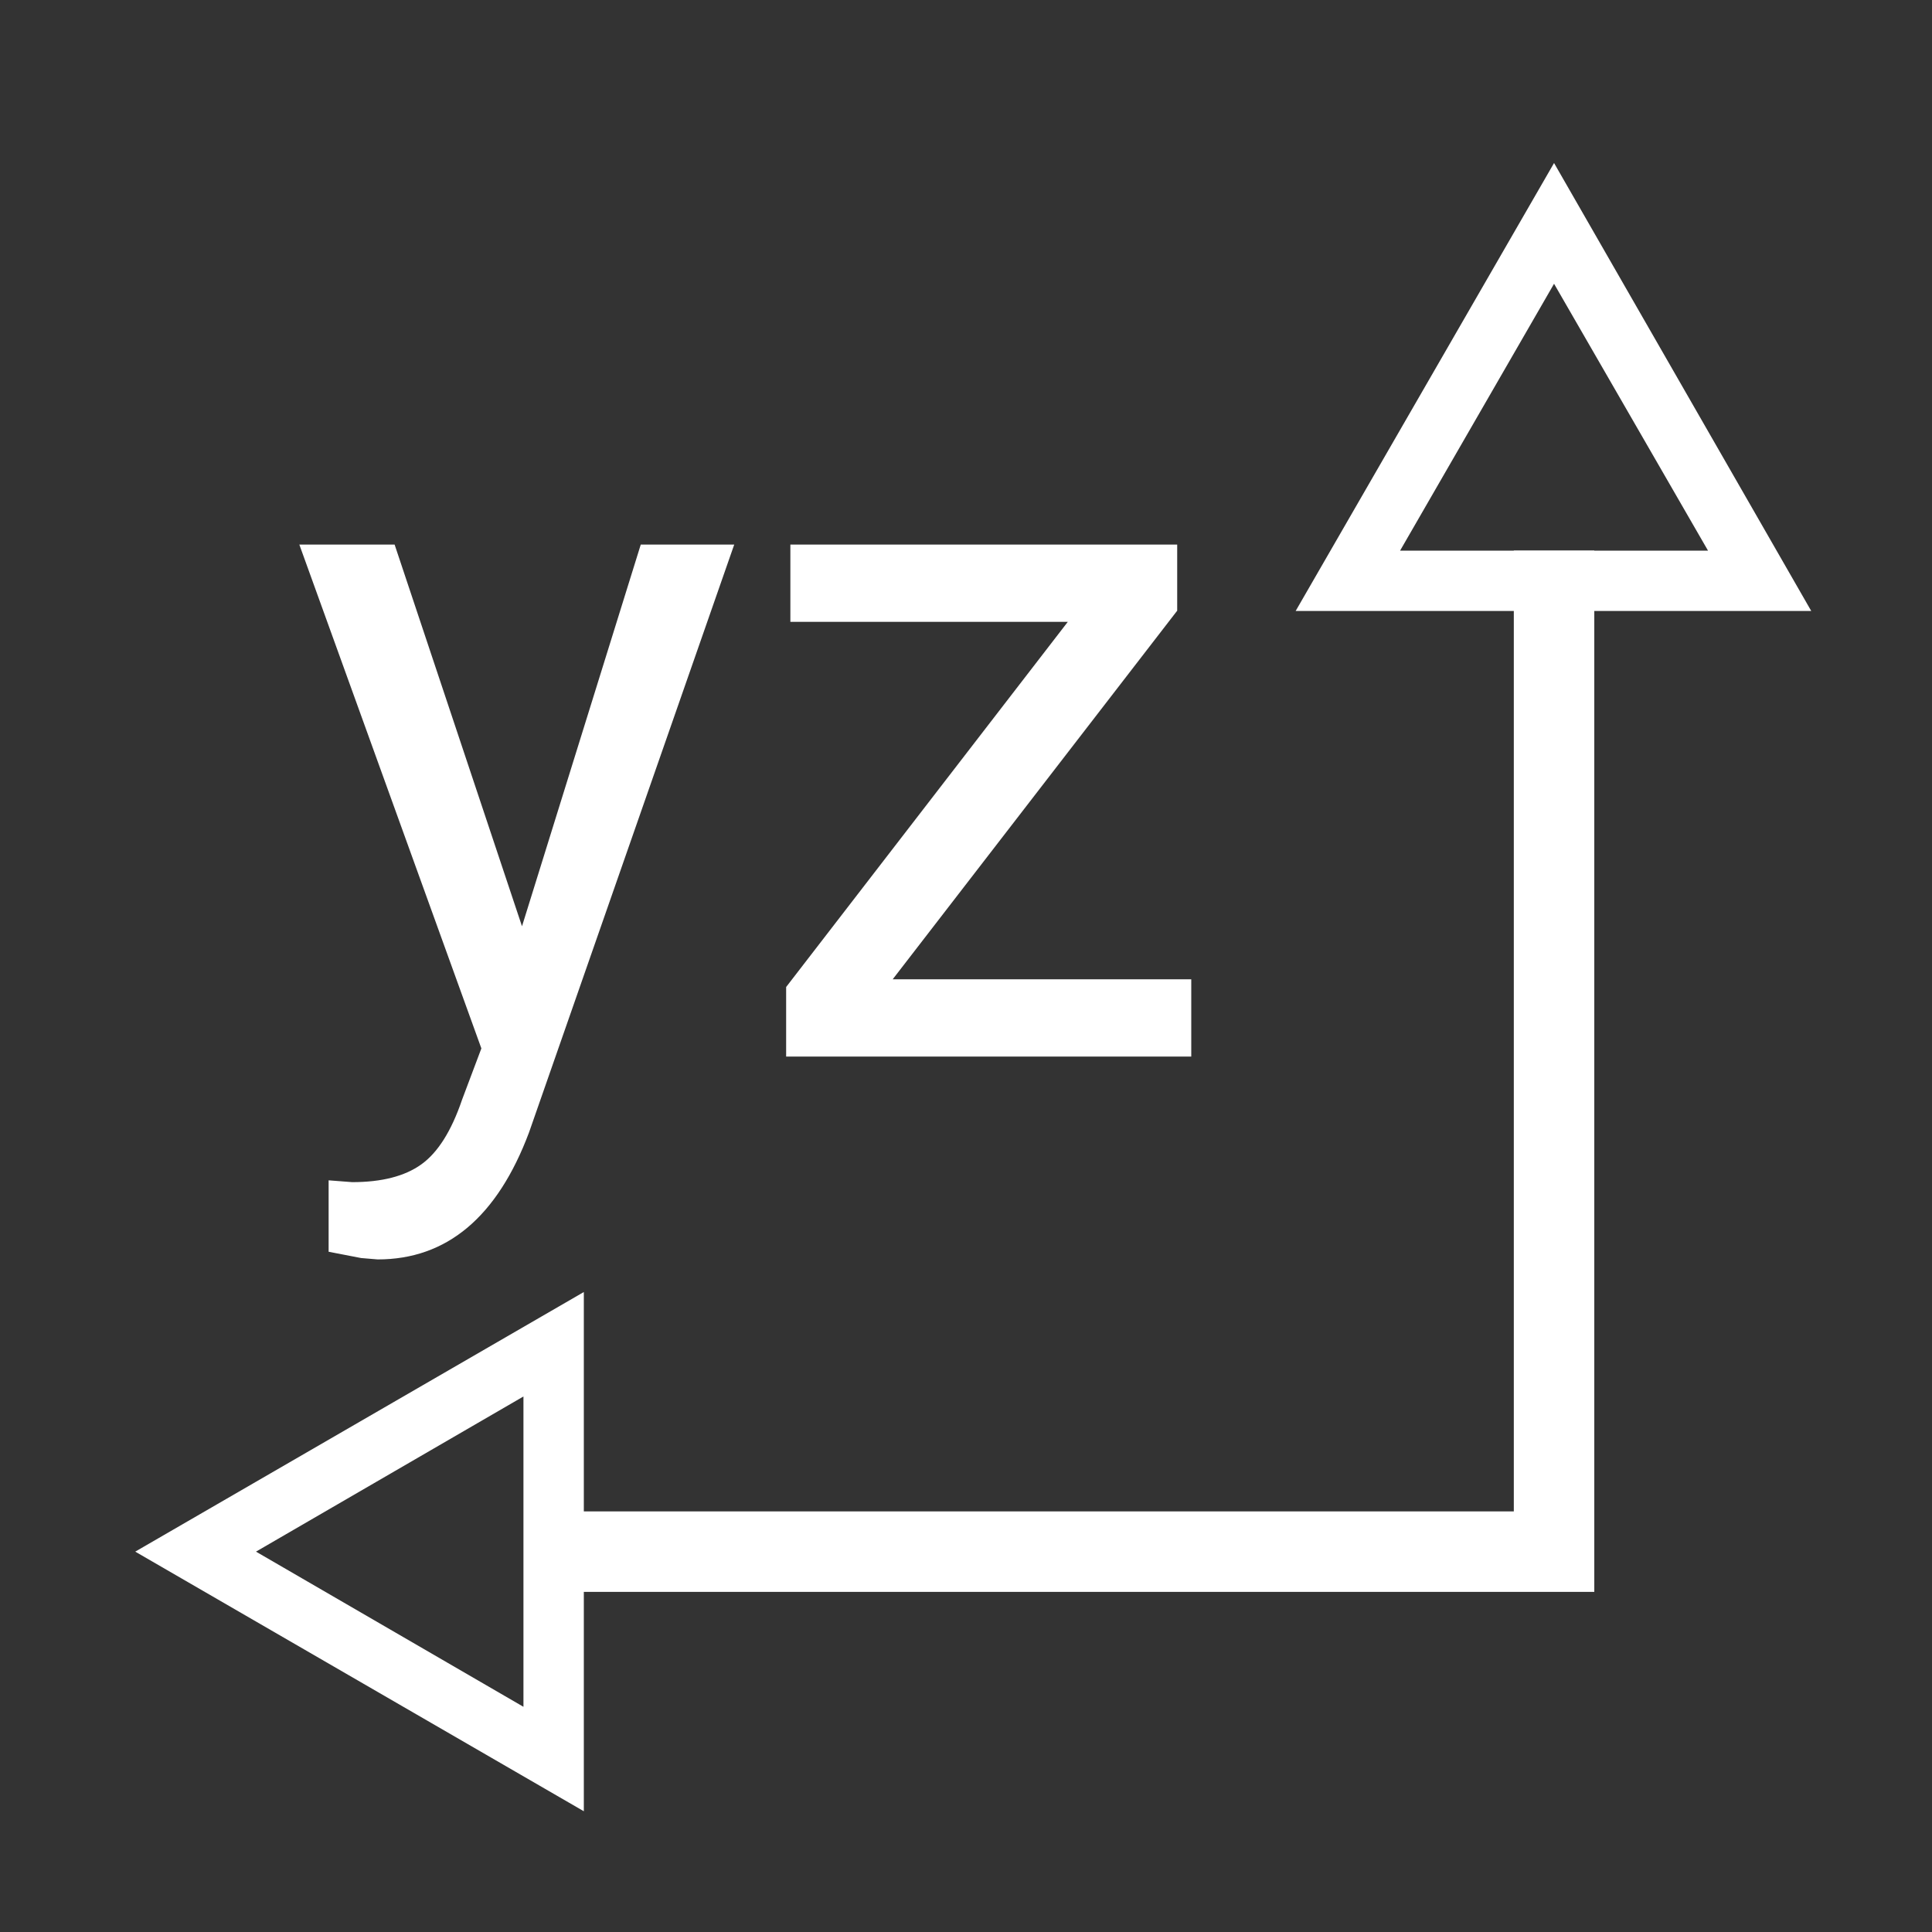﻿<?xml version="1.0" encoding="utf-8"?>
<!DOCTYPE svg PUBLIC "-//W3C//DTD SVG 1.1//EN" "http://www.w3.org/Graphics/SVG/1.1/DTD/svg11.dtd">
<svg xmlns="http://www.w3.org/2000/svg" xmlns:xlink="http://www.w3.org/1999/xlink" version="1.1" baseProfile="full" width="32" height="32" viewBox="0 0 32.00 32.00" enable-background="new 0 0 32.00 32.00" xml:space="preserve">
	<rect x="0" y="0" width="32.00" height="32.00" fill="#333333" stroke="none"/>
	<path fill="#FFFFFF" fill-opacity="1" stroke-width="0.2" stroke-linejoin="miter" d="M 23.19,9.12L 25.74,4.7L 28.29,9.12L 23.19,9.12M 21.46,10.12L 30,10.12L 25.74,2.7L 21.46,10.12 Z "/>
	<path fill="none" stroke-width="1.333" stroke-linejoin="miter" stroke="#FFFFFF" stroke-opacity="1" d="M 9.43,25.7L 25.74,25.7L 25.74,9.12"/>
	<path fill="#FFFFFF" fill-opacity="1" stroke-width="0.2" stroke-linejoin="miter" d="M 8.67,28.27L 4.24,25.7L 8.67,23.13L 8.67,28.27M 9.67,30L 9.67,21.4L 2.24,25.7L 9.67,30 Z "/>
	<path fill="#FFFFFF" fill-opacity="1" stroke-width="0.2" stroke-linejoin="miter" d="M 8.646,15.342L 10.613,9.02L 12.161,9.02L 8.763,18.755C 8.237,20.158 7.401,20.86 6.256,20.86L 5.981,20.837L 5.443,20.733L 5.443,19.55L 5.833,19.58C 6.323,19.58 6.705,19.482 6.978,19.286C 7.252,19.09 7.477,18.733 7.653,18.215L 7.973,17.365L 4.958,9.02L 6.536,9.02L 8.646,15.342 Z "/>
	<path fill="#FFFFFF" fill-opacity="1" stroke-width="0.2" stroke-linejoin="miter" d="M 14.786,16.22L 19.731,16.22L 19.731,17.5L 13.021,17.5L 13.021,16.348L 17.686,10.3L 13.091,10.3L 13.091,9.02L 19.498,9.02L 19.498,10.115L 14.786,16.22 Z "/>
</svg>
